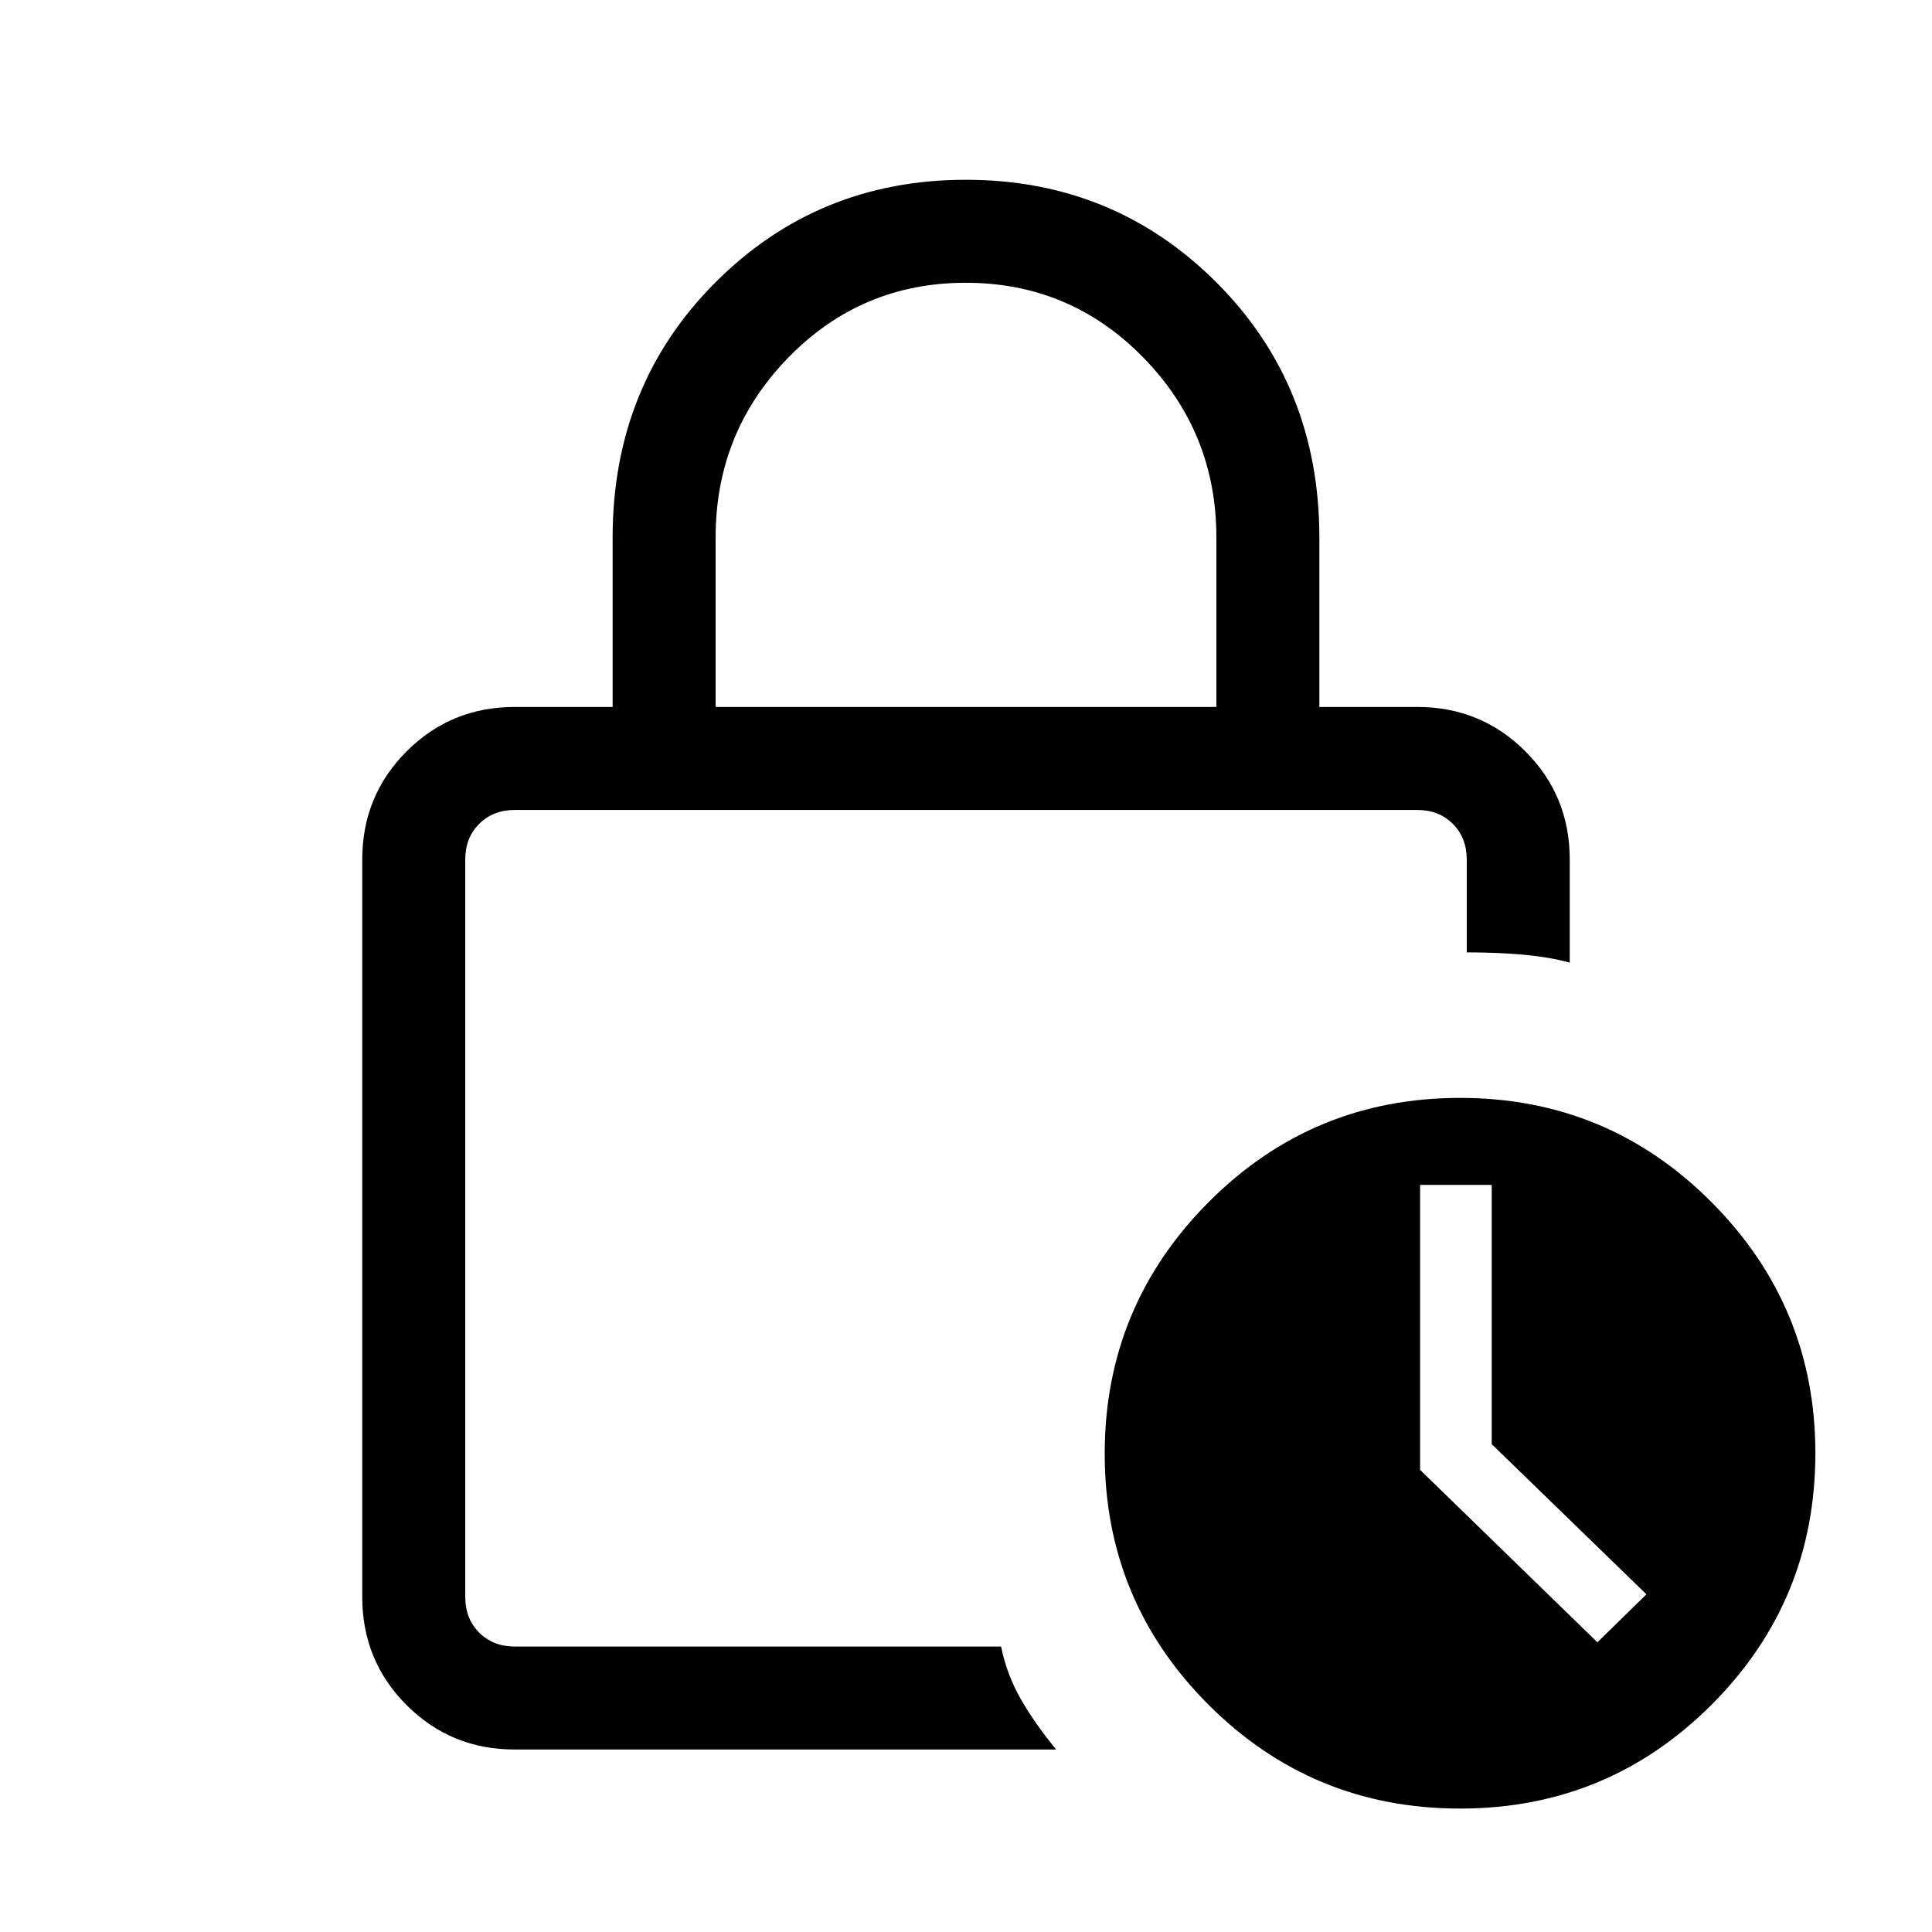 <svg xmlns="http://www.w3.org/2000/svg" height="40" viewBox="0 -960 960 960" width="40"><path d="M355.59-608.72h248.82v-84.25q0-52.24-36.32-89.38-36.32-37.14-88.21-37.14-51.88 0-88.09 37.09-36.2 37.08-36.2 89.43v84.25ZM524.82-90.67H255.79q-31.68 0-53.74-22.05Q180-134.77 180-166.46v-366.46q0-31.69 22.05-53.74 22.06-22.06 53.74-22.06h48.62v-84.05q0-75.69 50.96-126.79 50.96-51.11 124.54-51.11 73.58 0 124.63 51.11 51.05 51.1 51.05 126.79v84.05h48.62q31.68 0 53.74 22.06Q780-564.61 780-532.92v51.23q-10.21-2.77-23.07-3.93-12.87-1.15-28.11-1.15v-46.15q0-10.77-6.92-17.7-6.93-6.92-17.69-6.92H255.79q-10.76 0-17.69 6.92-6.92 6.93-6.92 17.7v366.46q0 10.77 6.92 17.69 6.93 6.92 17.69 6.92h241.63q2.86 13.99 9.79 26.09 6.92 12.09 17.61 25.09Zm200.67 29.34q-73.39 0-124.98-51.59t-51.59-124.72q0-73.13 51.59-124.98 51.59-51.84 124.98-51.84 73.38 0 124.97 51.83 51.59 51.82 51.59 124.73 0 73.39-51.59 124.98T725.49-61.33Zm68.25-82.62 24.36-23.84-76.87-74.62v-128.82h-35.59v141.6l88.1 85.68ZM231.18-326.77V-141.85v-415.69V-326.77Z"/></svg>